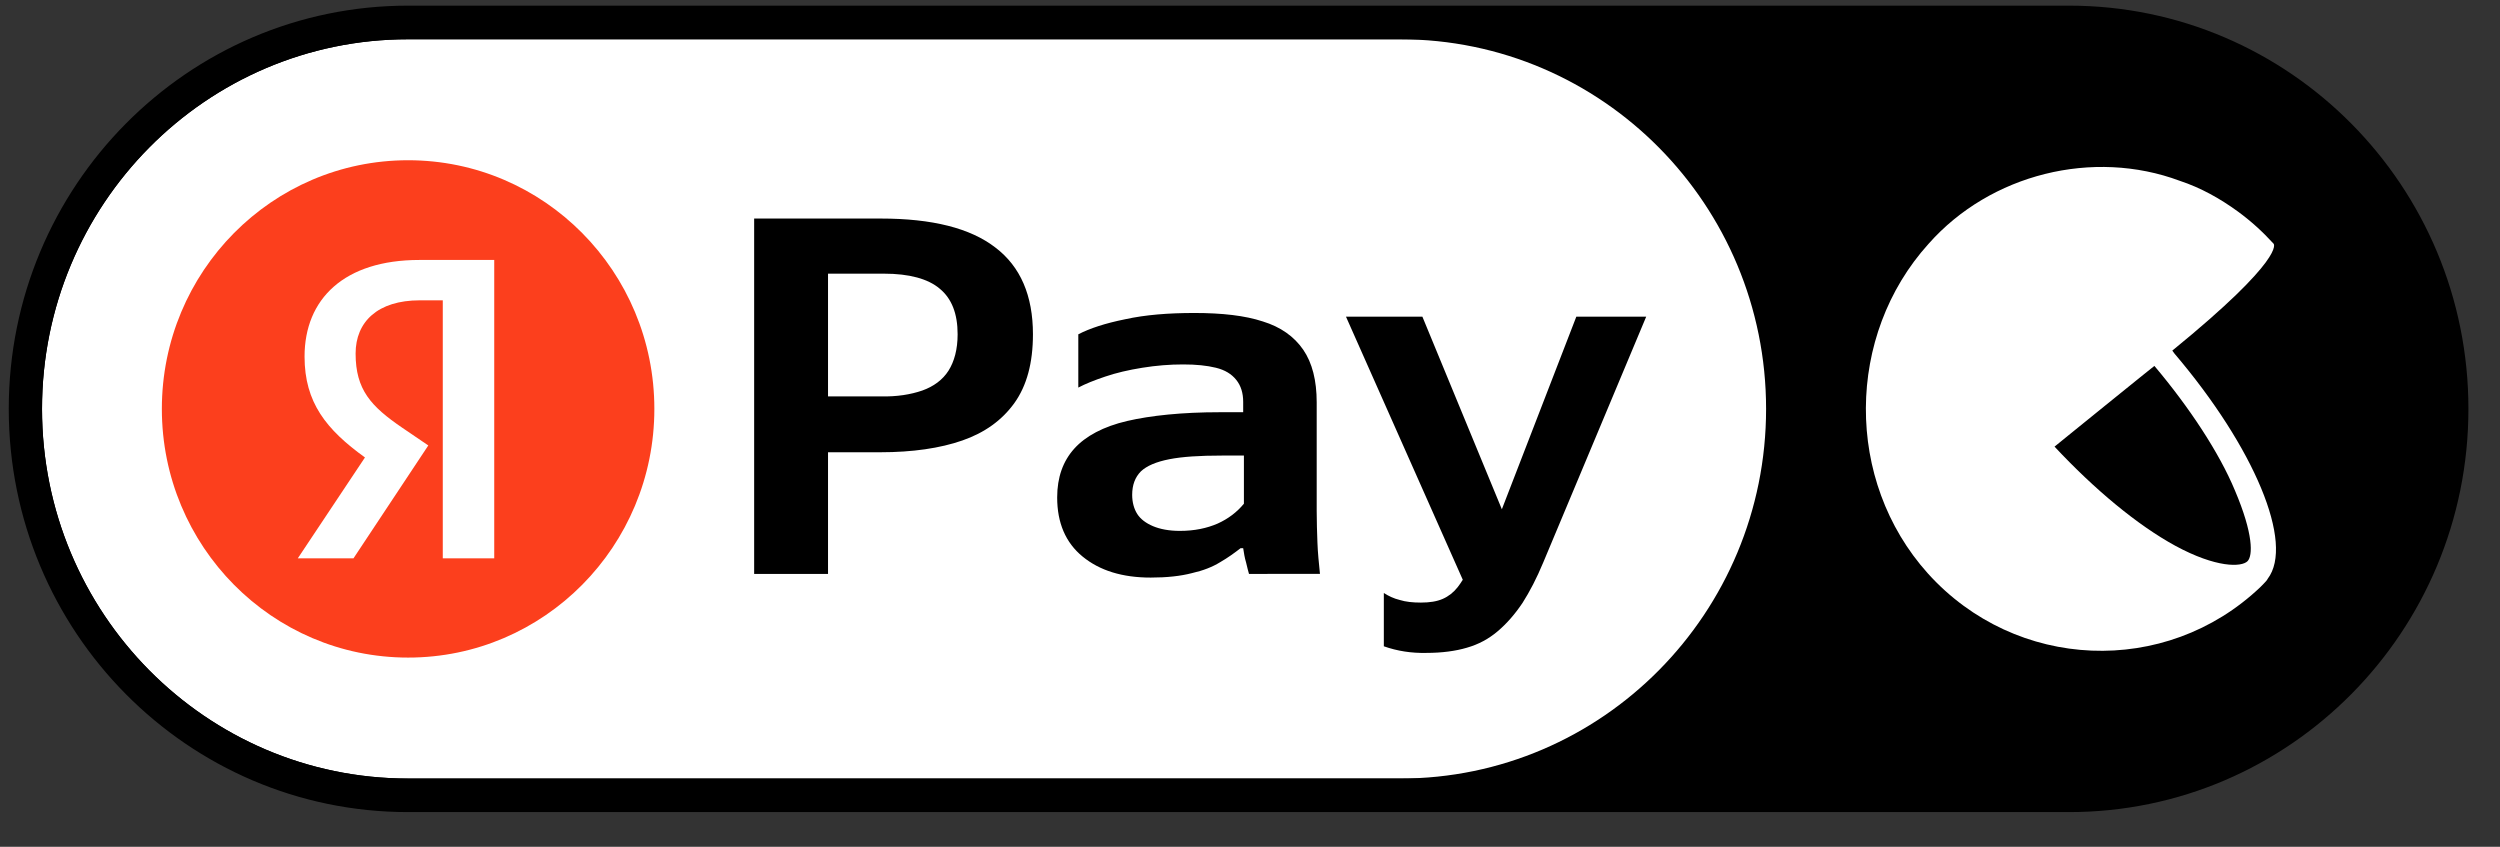 <svg width="62" height="21" viewBox="0 0 62 21" fill="none" xmlns="http://www.w3.org/2000/svg">
<rect x="0" y="0" width="62" height="21" fill="#333333" stroke="none"/>
<g clip-path="url(#clip0_2056_4196)">
<path d="M51.312 0.556H10.12C4.878 0.556 0.629 4.847 0.629 10.14C0.629 15.432 4.878 19.723 10.12 19.723H51.312C56.554 19.723 60.804 15.432 60.804 10.14C60.804 4.847 56.554 0.556 51.312 0.556Z" fill="black"/>
<path d="M34.72 0.974H10.121C5.107 0.974 1.043 5.078 1.043 10.141C1.043 15.204 5.107 19.308 10.121 19.308H34.72C39.734 19.308 43.799 15.204 43.799 10.141C43.799 5.078 39.734 0.974 34.72 0.974Z" fill="white"/>
<path d="M16.228 10.141C16.228 6.735 13.494 3.974 10.121 3.974C6.748 3.974 4.014 6.735 4.014 10.141C4.014 13.547 6.748 16.308 10.121 16.308C13.494 16.308 16.228 13.547 16.228 10.141Z" fill="#FC3F1D"/>
<path d="M10.981 13.847H12.257V6.447H10.401C8.534 6.447 7.553 7.416 7.553 8.843C7.553 9.982 8.091 10.653 9.051 11.345L7.385 13.847H8.766L10.622 11.047L9.979 10.61C9.198 10.078 8.819 9.663 8.819 8.768C8.819 7.98 9.367 7.448 10.411 7.448H10.981V13.847Z" fill="white"/>
<path fill-rule="evenodd" clip-rule="evenodd" d="M20.535 6.787V9.831H21.844C22.241 9.84 22.584 9.785 22.873 9.685C23.153 9.585 23.378 9.421 23.523 9.193C23.667 8.965 23.749 8.664 23.749 8.29C23.749 7.78 23.604 7.406 23.306 7.16C23.017 6.914 22.548 6.787 21.925 6.787H20.535ZM20.535 14.233V11.216H21.835C22.63 11.216 23.316 11.116 23.866 10.924C24.417 10.733 24.85 10.423 25.157 9.995C25.464 9.566 25.617 9.001 25.617 8.29C25.617 7.334 25.31 6.614 24.687 6.14C24.064 5.657 23.117 5.42 21.844 5.42H18.703V14.233H20.535ZM32.672 13.447L32.672 13.449C32.681 13.704 32.708 13.968 32.735 14.232L30.975 14.233C30.957 14.169 30.93 14.069 30.903 13.95C30.867 13.832 30.849 13.713 30.831 13.595H30.767C30.614 13.713 30.451 13.832 30.262 13.941C30.072 14.059 29.838 14.151 29.558 14.214C29.278 14.287 28.935 14.324 28.538 14.324C27.834 14.324 27.274 14.151 26.85 13.804C26.426 13.458 26.218 12.966 26.218 12.337C26.218 11.836 26.363 11.435 26.643 11.125C26.922 10.815 27.365 10.578 27.951 10.441C28.538 10.305 29.314 10.223 30.253 10.223H30.831V9.967C30.831 9.749 30.776 9.566 30.659 9.421C30.542 9.275 30.379 9.175 30.154 9.12C29.928 9.065 29.666 9.038 29.341 9.038C29.007 9.038 28.673 9.065 28.331 9.12C27.988 9.175 27.68 9.247 27.41 9.339C27.139 9.43 26.913 9.521 26.742 9.612V8.291C27.022 8.145 27.41 8.017 27.906 7.917C28.403 7.808 28.971 7.762 29.621 7.762C30.307 7.762 30.876 7.826 31.318 7.972C31.76 8.108 32.094 8.345 32.32 8.673C32.545 9.001 32.654 9.439 32.654 9.977V12.674C32.654 12.938 32.663 13.193 32.672 13.447ZM30.298 11.298C29.756 11.298 29.323 11.325 28.998 11.389C28.673 11.453 28.439 11.553 28.294 11.69C28.15 11.836 28.078 12.027 28.078 12.273C28.078 12.456 28.123 12.62 28.204 12.747C28.285 12.875 28.421 12.975 28.592 13.048C28.764 13.121 28.989 13.166 29.26 13.166C29.621 13.166 29.928 13.102 30.199 12.984C30.46 12.866 30.677 12.701 30.849 12.492V11.298H30.298ZM34.319 14.707V16.028C34.653 16.146 35.005 16.201 35.375 16.192C35.754 16.192 36.097 16.147 36.376 16.064C36.665 15.982 36.918 15.846 37.144 15.654C37.369 15.463 37.568 15.235 37.758 14.953C37.938 14.67 38.109 14.342 38.272 13.95L40.826 7.853H39.093L37.246 12.63L35.275 7.853H33.38L36.277 14.378C36.236 14.444 36.194 14.505 36.151 14.561C36.052 14.688 35.925 14.789 35.781 14.852C35.636 14.916 35.456 14.944 35.239 14.944C35.032 14.944 34.86 14.925 34.716 14.88C34.562 14.843 34.436 14.78 34.319 14.707Z" fill="black"/>
<path d="M57.915 4.14H46.273V16.14H57.915V4.14Z" fill="black"/>
<path d="M53.929 8.771L53.873 8.695C56.702 6.389 56.387 6.046 56.387 6.046C56.11 5.742 55.814 5.475 55.5 5.246C55.056 4.922 54.576 4.655 54.058 4.484C51.914 3.684 49.363 4.312 47.829 6.046C45.777 8.314 45.74 11.915 47.81 14.22C49.991 16.64 53.707 16.793 56.054 14.563L56.147 14.468C56.184 14.43 56.221 14.392 56.239 14.354C56.905 13.477 55.907 11.096 53.929 8.771ZM55.74 13.916C55.592 14.068 54.964 14.087 53.947 13.535C53.005 13.02 51.951 12.144 50.953 11.077C50.786 11.21 53.559 8.962 53.43 9.076C54.298 10.105 55.038 11.229 55.426 12.163C55.888 13.249 55.87 13.782 55.74 13.916Z" fill="white"/>
<path fill-rule="evenodd" clip-rule="evenodd" d="M10.12 0.974C5.107 0.974 1.042 5.078 1.042 10.14C1.042 15.203 5.107 19.307 10.12 19.307H51.313C56.327 19.307 60.392 15.203 60.392 10.14C60.392 5.078 56.327 0.974 51.313 0.974H10.12ZM0.217 10.14C0.217 4.618 4.651 0.14 10.12 0.14H51.313C56.783 0.14 61.217 4.618 61.217 10.14C61.217 15.663 56.783 20.14 51.313 20.14H10.12C4.651 20.14 0.217 15.663 0.217 10.14Z" fill="black"/>
</g>
<defs>
<clipPath id="clip0_2056_4196">
<rect width="61" height="20" fill="white" transform="translate(0.217 0.14)"/>
</clipPath>
</defs>
</svg>
